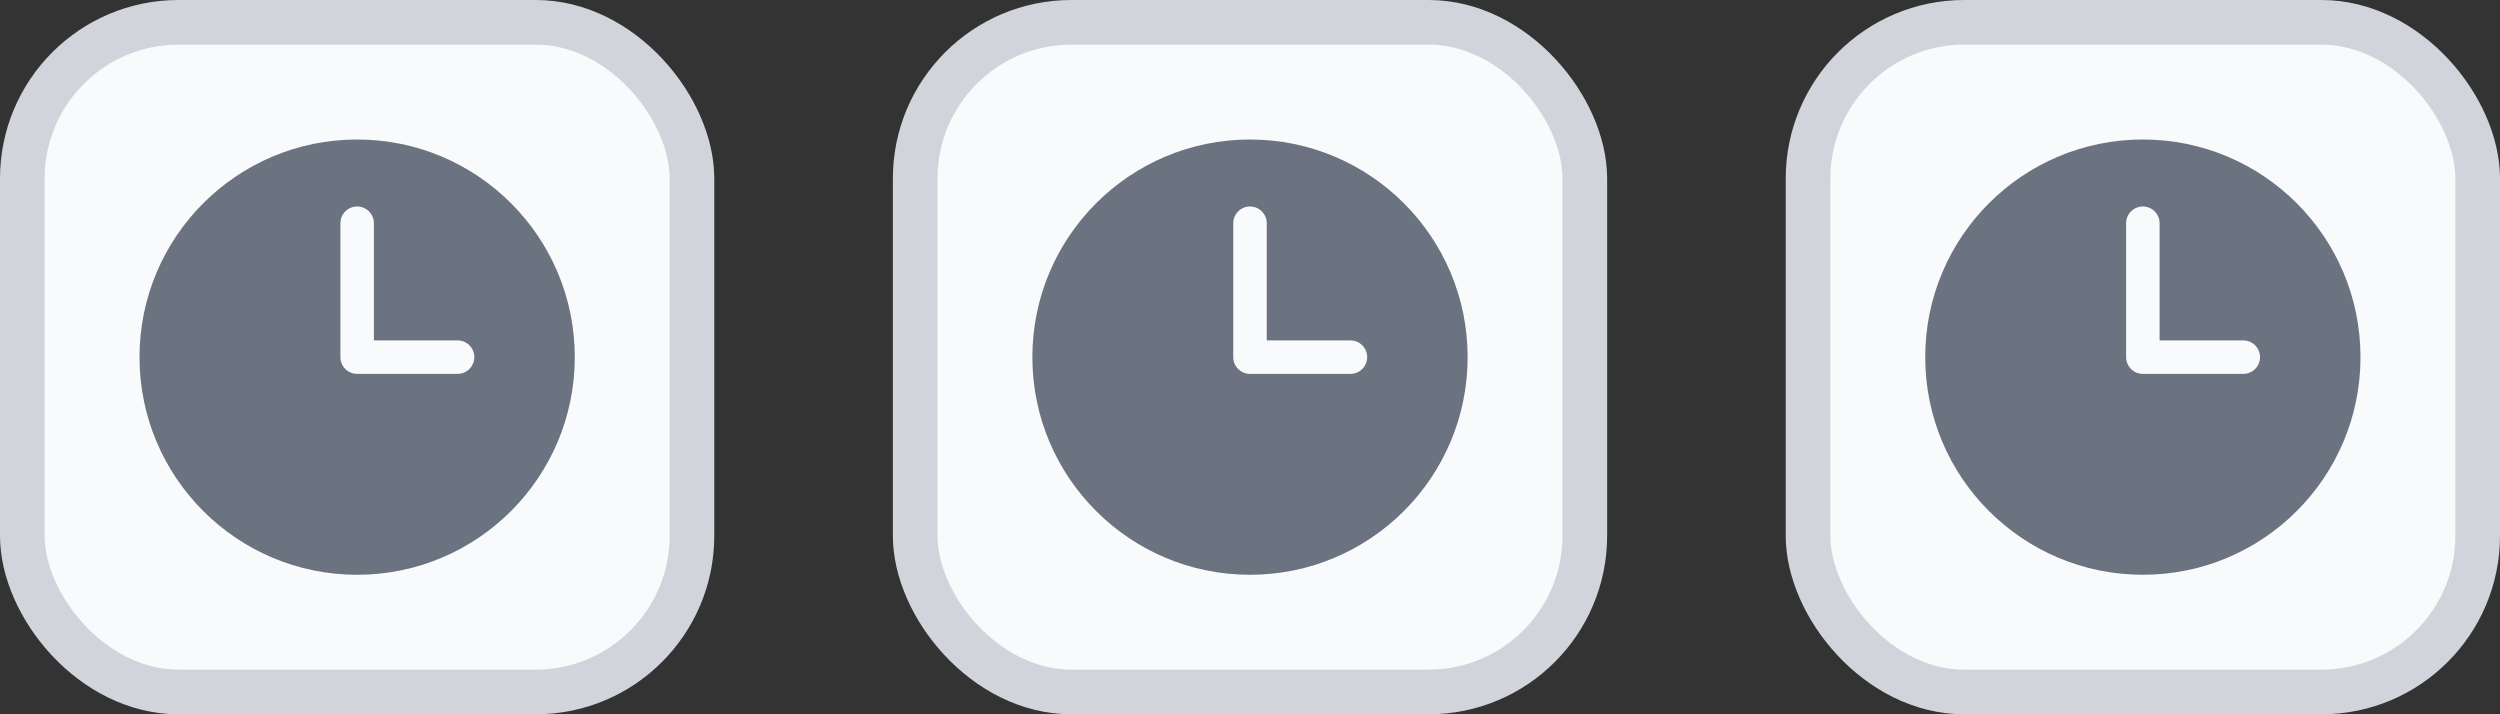 <svg width="56" height="16" viewBox="0 0 56 16" fill="none" xmlns="http://www.w3.org/2000/svg">
<rect x="0" y="0" width="56" height="16" fill="#333333" stroke="none"/>
<rect x="0.5" y="0.5" width="15" height="15" rx="3.5" fill="#F9FAFB"/>
<rect x="0.5" y="0.5" width="15" height="15" rx="3.5" stroke="#D1D5DB"/>
<path fill-rule="evenodd" clip-rule="evenodd" d="M8 3.125C5.308 3.125 3.125 5.308 3.125 8C3.125 10.693 5.308 12.875 8 12.875C10.693 12.875 12.875 10.693 12.875 8C12.875 5.308 10.693 3.125 8 3.125ZM8.375 5C8.375 4.901 8.335 4.805 8.265 4.735C8.195 4.665 8.099 4.625 8 4.625C7.901 4.625 7.805 4.665 7.735 4.735C7.665 4.805 7.625 4.901 7.625 5V8C7.625 8.207 7.793 8.375 8 8.375H10.25C10.35 8.375 10.445 8.335 10.515 8.265C10.585 8.195 10.625 8.099 10.625 8C10.625 7.901 10.585 7.805 10.515 7.735C10.445 7.665 10.35 7.625 10.25 7.625H8.375V5Z" fill="#6B7280"/>
<rect x="20.5" y="0.5" width="15" height="15" rx="3.5" fill="#F9FAFB"/>
<rect x="20.5" y="0.5" width="15" height="15" rx="3.5" stroke="#D1D5DB"/>
<path fill-rule="evenodd" clip-rule="evenodd" d="M28 3.125C25.308 3.125 23.125 5.308 23.125 8C23.125 10.693 25.308 12.875 28 12.875C30.692 12.875 32.875 10.693 32.875 8C32.875 5.308 30.692 3.125 28 3.125ZM28.375 5C28.375 4.901 28.335 4.805 28.265 4.735C28.195 4.665 28.099 4.625 28 4.625C27.901 4.625 27.805 4.665 27.735 4.735C27.665 4.805 27.625 4.901 27.625 5V8C27.625 8.207 27.793 8.375 28 8.375H30.25C30.349 8.375 30.445 8.335 30.515 8.265C30.585 8.195 30.625 8.099 30.625 8C30.625 7.901 30.585 7.805 30.515 7.735C30.445 7.665 30.349 7.625 30.25 7.625H28.375V5Z" fill="#6B7280"/>
<rect x="40.5" y="0.5" width="15" height="15" rx="3.5" fill="#F9FAFB"/>
<rect x="40.5" y="0.5" width="15" height="15" rx="3.5" stroke="#D1D5DB"/>
<path fill-rule="evenodd" clip-rule="evenodd" d="M48 3.125C45.307 3.125 43.125 5.308 43.125 8C43.125 10.693 45.307 12.875 48 12.875C50.693 12.875 52.875 10.693 52.875 8C52.875 5.308 50.693 3.125 48 3.125ZM48.375 5C48.375 4.901 48.336 4.805 48.265 4.735C48.195 4.665 48.099 4.625 48 4.625C47.901 4.625 47.805 4.665 47.735 4.735C47.664 4.805 47.625 4.901 47.625 5V8C47.625 8.207 47.793 8.375 48 8.375H50.25C50.349 8.375 50.445 8.335 50.515 8.265C50.586 8.195 50.625 8.099 50.625 8C50.625 7.901 50.586 7.805 50.515 7.735C50.445 7.665 50.349 7.625 50.25 7.625H48.375V5Z" fill="#6B7280"/>
</svg>
